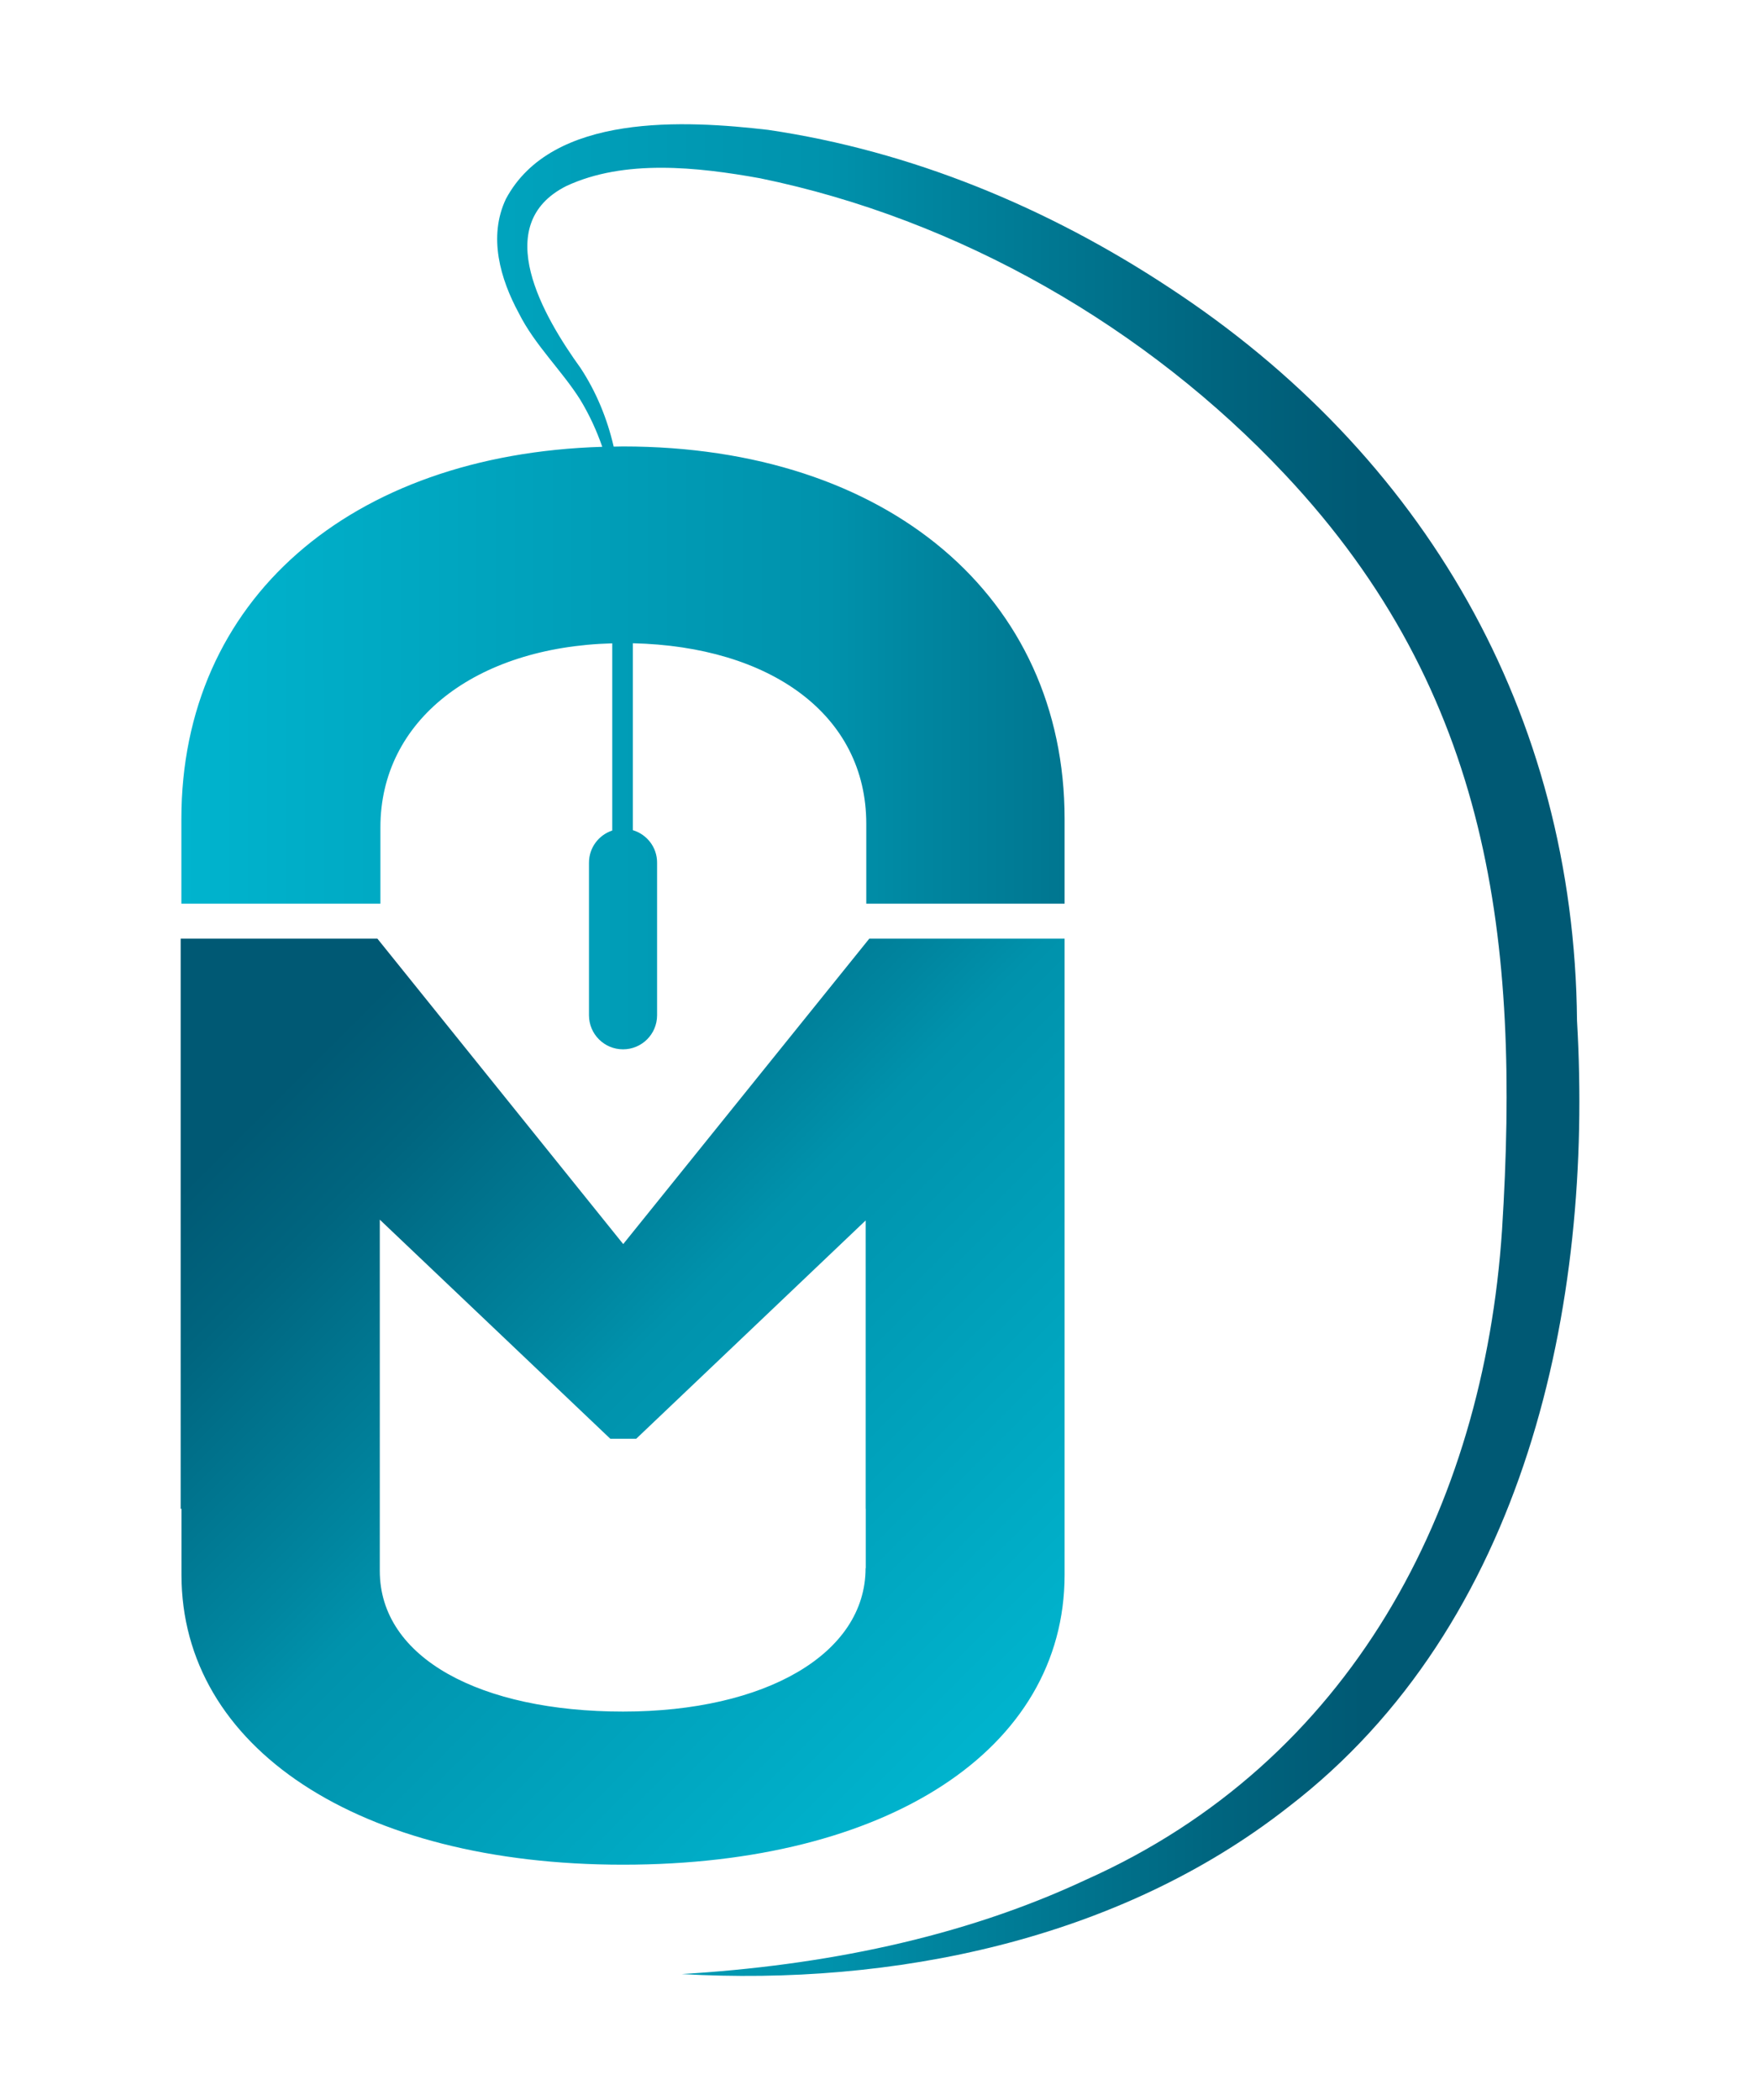 <?xml version="1.0" encoding="utf-8"?>
<!-- Generator: Adobe Illustrator 27.0.1, SVG Export Plug-In . SVG Version: 6.00 Build 0)  -->
<svg version="1.1" id="Layer_1" xmlns="http://www.w3.org/2000/svg" xmlns:xlink="http://www.w3.org/1999/xlink" x="0px" y="0px"
	 viewBox="0 0 197.46 235.62" style="enable-background:new 0 0 197.46 235.62;" xml:space="preserve">
<style type="text/css">
	.st0{fill:url(#SVGID_1_);}
	.st1{fill:url(#SVGID_00000161596116947643905890000005236604237853012415_);}
</style>
<g>
	<linearGradient id="SVGID_1_" gradientUnits="userSpaceOnUse" x1="115.293" y1="191.88" x2="24.496" y2="101.083">
		<stop  offset="0" style="stop-color:#00B4CE"/>
		<stop  offset="0.463" style="stop-color:#0092AC"/>
		<stop  offset="0.528" style="stop-color:#0086A0"/>
		<stop  offset="0.74" style="stop-color:#00657F"/>
		<stop  offset="0.845" style="stop-color:#005974"/>
	</linearGradient>
	<path class="st0" d="M119.44,176.68v-7.4v-20.74v-43.23H97.53l-27.61,34.27l-27.58-34.27H20.27v63.97h0.09v7.4
		c0,19.37,19.82,32.53,49.54,32.53C99.48,209.21,119.44,196.33,119.44,176.68z M97.11,175.95c0,9.6-11.22,16.08-27.21,16.08
		c-15.99,0-27.29-6-27.29-15.78l0-10.9v-16.81v-11.7l12.31,11.7l13.55,12.88h2.91l13.54-12.88l12.2-11.61v11.61v16.81v3.93h0.01
		V175.95z"/>
	
		<linearGradient id="SVGID_00000142176498684530599650000012565412749505610658_" gradientUnits="userSpaceOnUse" x1="20.355" y1="117.81" x2="177.194" y2="117.81">
		<stop  offset="0" style="stop-color:#00B4CE"/>
		<stop  offset="0.463" style="stop-color:#0092AC"/>
		<stop  offset="0.528" style="stop-color:#0086A0"/>
		<stop  offset="0.74" style="stop-color:#00657F"/>
		<stop  offset="0.845" style="stop-color:#005974"/>
	</linearGradient>
	<path style="fill:url(#SVGID_00000142176498684530599650000012565412749505610658_);" d="M176.93,114.51
		c-0.31-34.49-17.16-63.54-45.81-82.28c-13.55-8.93-28.84-15.29-44.95-17.66c-9.22-1.07-24.23-1.95-29.41,7.75
		c-2.02,4.27-0.61,9.01,1.44,12.8c1.79,3.59,4.83,6.44,6.89,9.71c1.02,1.68,1.84,3.46,2.48,5.3c-28.3,0.85-47.22,17.18-47.22,41.75
		v9.51h22.33v-8.57c0-12.02,10.66-20.23,26.01-20.64v21c-1.52,0.51-2.61,1.92-2.61,3.61v17.12c0,2.11,1.71,3.82,3.82,3.82h0
		c2.11,0,3.82-1.71,3.82-3.82V96.78c0-1.73-1.15-3.17-2.72-3.64V72.17c15.4,0.35,26.19,7.99,26.19,20.26l0,8.96h22.25v-9.51
		c0-24.89-19.82-41.79-49.54-41.79c-0.35,0-0.7,0.01-1.05,0.02c-0.72-3.13-1.95-6.13-3.71-8.81c-4.15-5.76-10.22-16.09-1.6-20.43
		c6.51-3.03,14.69-2.14,21.73-0.87c22.32,4.58,43.4,16.72,58.9,33.24c23.12,24.59,26.39,52.34,24.35,84.73
		c-2.07,31.35-17.04,59.69-46.69,72.93c-14,6.56-29.62,9.63-45.34,10.58c23.59,1.35,48.96-3.76,68.05-18.74
		C171.15,182.31,178.79,146.43,176.93,114.51z"/>
</g>
</svg>
